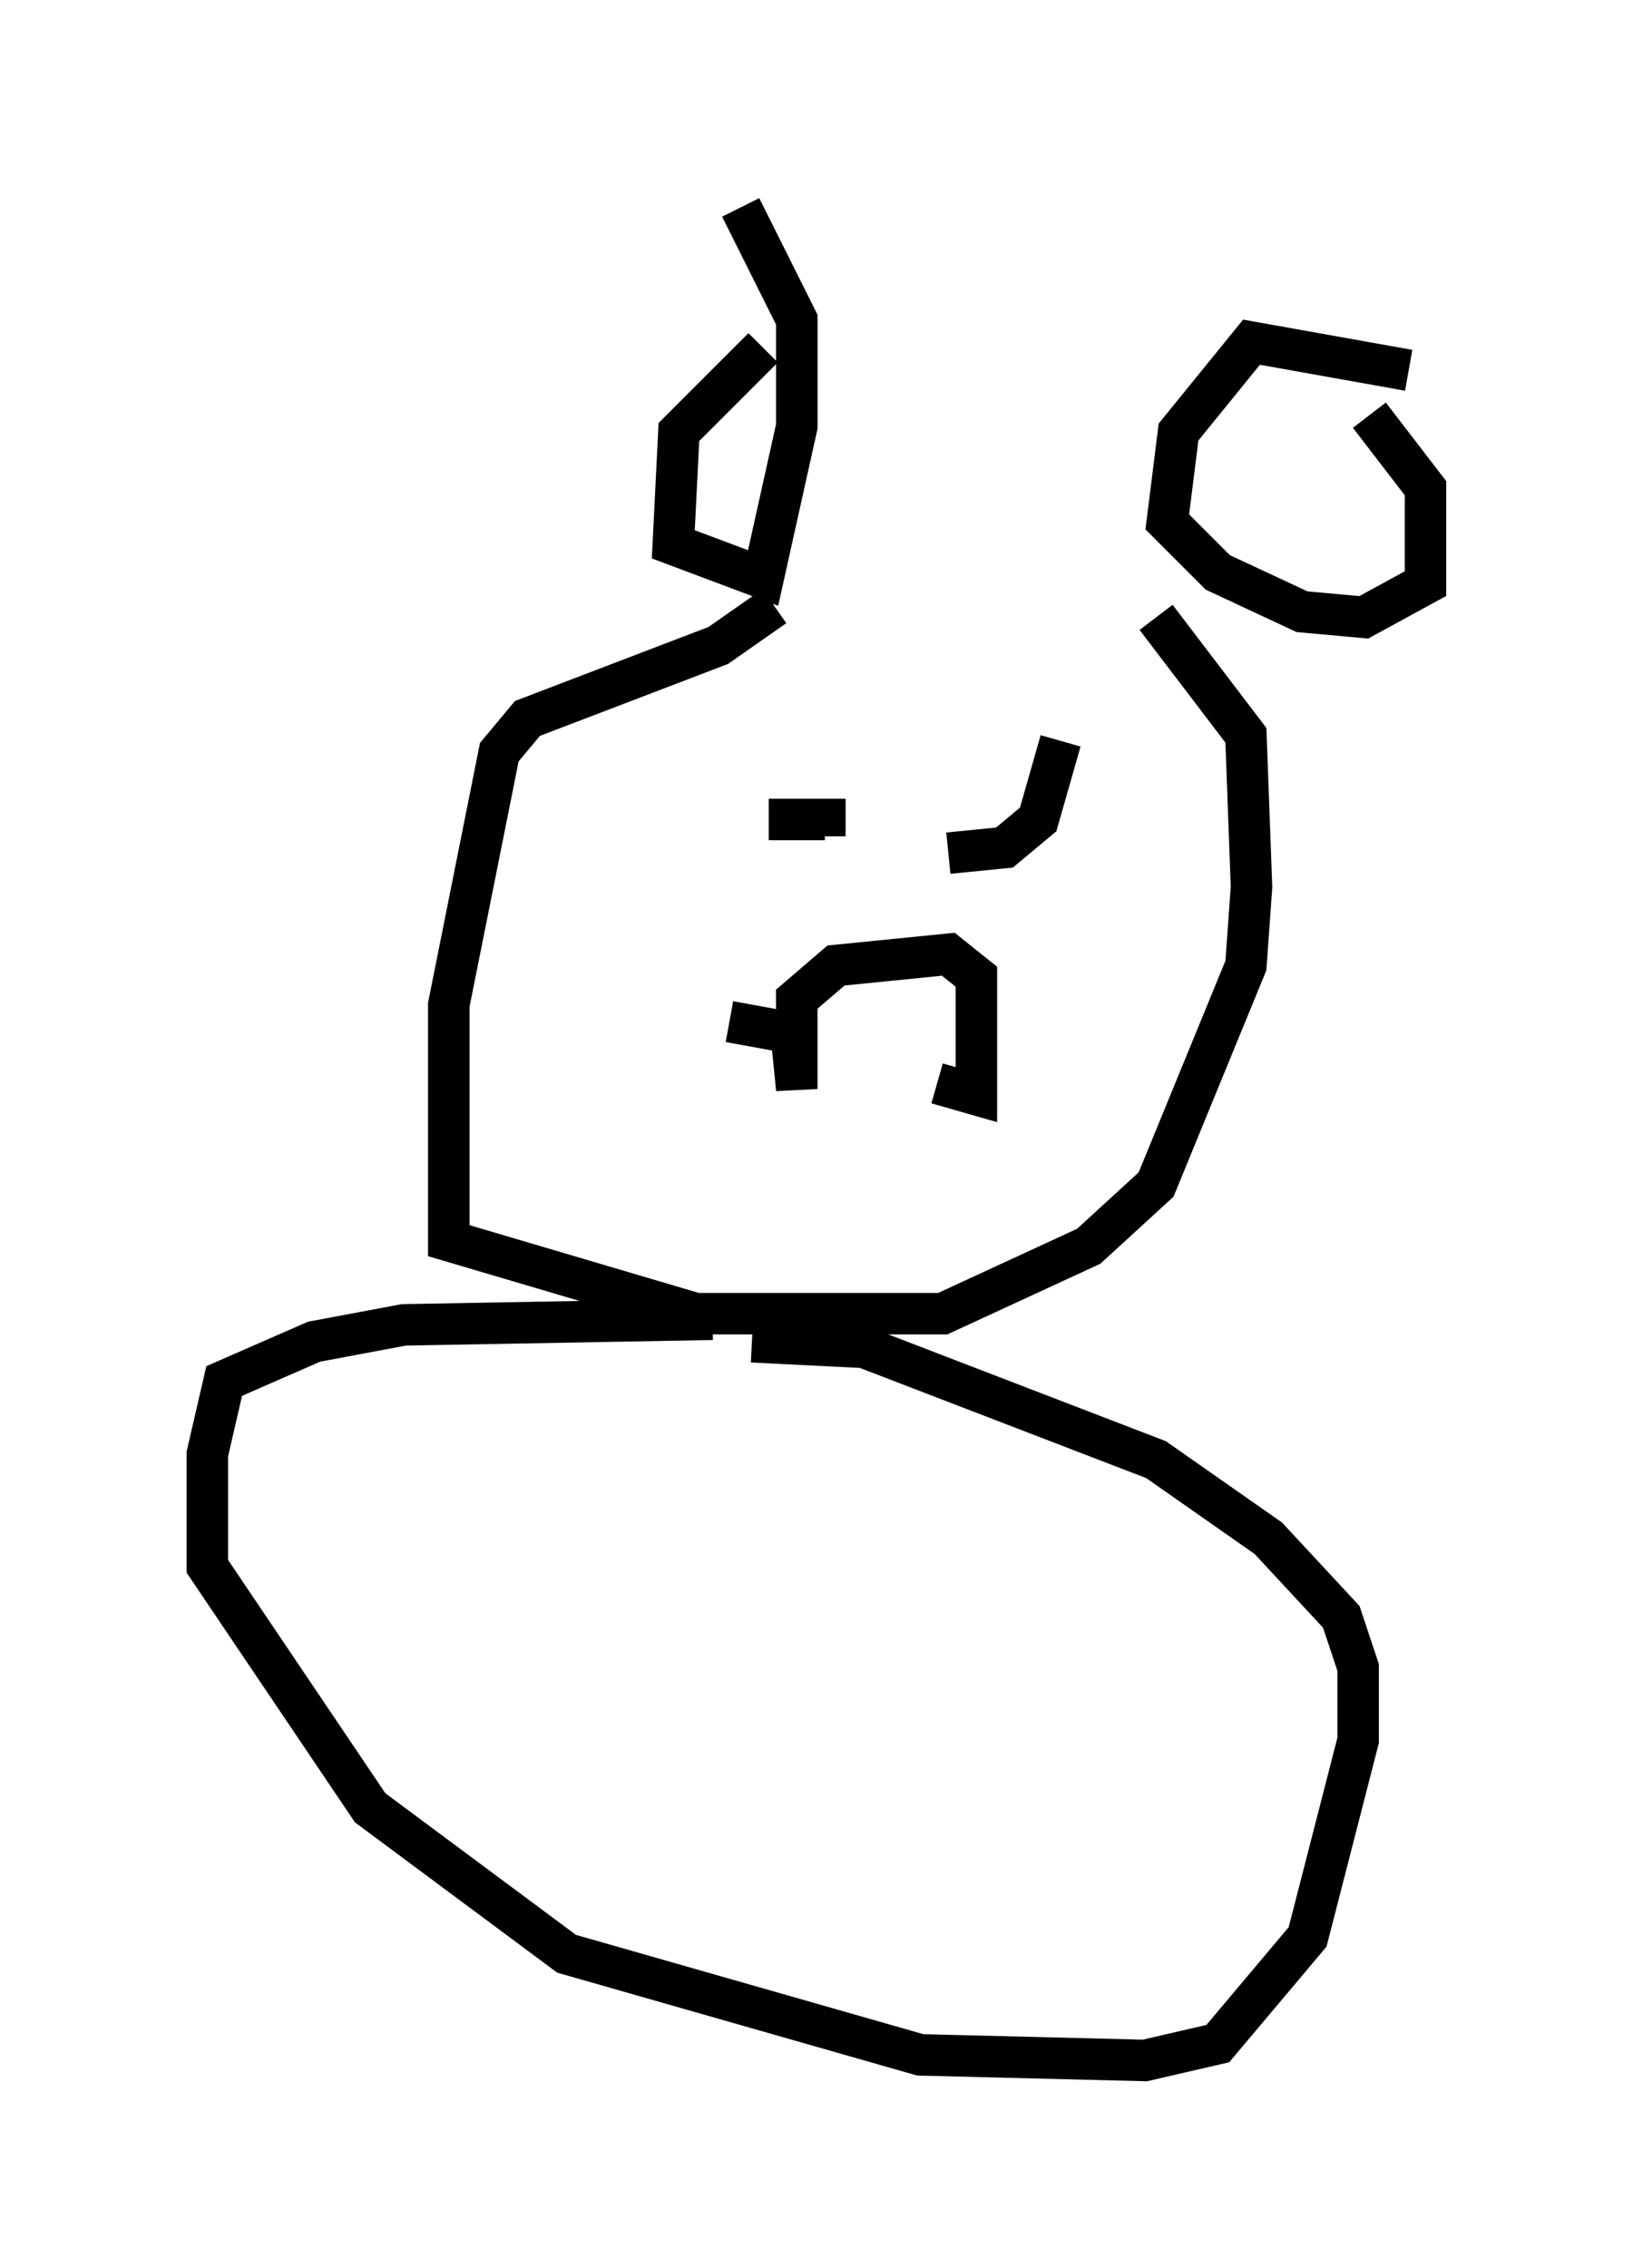 <?xml version="1.0" encoding="utf-8" ?>
<svg baseProfile="full" height="54.654" version="1.1" width="39.364" xmlns="http://www.w3.org/2000/svg" xmlns:ev="http://www.w3.org/2001/xml-events" xmlns:xlink="http://www.w3.org/1999/xlink"><defs /><rect fill="white" height="54.654" width="39.364" x="0" y="0" /><path d="M26.651, 14.878 m-7.984, -0.271 l-1.353, 0.947 -4.601, 1.759 l-0.677, 0.812 -1.218, 6.089 l0.0, 5.683 5.954, 1.759 l5.954, 0.0 3.518, -1.624 l1.624, -1.488 2.165, -5.277 l0.135, -1.894 -0.135, -3.654 l-2.165, -2.842 m6.089, -5.954 l-3.789, -0.677 -1.759, 2.165 l-0.271, 2.165 1.218, 1.218 l2.03, 0.947 1.488, 0.135 l1.488, -0.812 0.0, -2.3 l-1.353, -1.759 m-14.614, -1.624 l-2.03, 2.03 -0.135, 2.706 l2.165, 0.812 0.812, -3.654 l0.0, -2.571 -1.353, -2.706 m-0.271, 19.621 l1.488, 0.271 0.135, 1.353 l0.0, -2.165 0.947, -0.812 l2.706, -0.271 0.677, 0.541 l0.0, 2.842 -0.947, -0.271 m-3.112, -6.901 l0.0, 0.0 m-0.947, 0.541 l1.353, 0.0 0.0, 0.406 m2.977, 0.406 l1.353, -0.135 0.812, -0.677 l0.541, -1.894 m-8.39, 13.938 l-7.442, 0.135 -2.165, 0.406 l-2.165, 0.947 -0.406, 1.759 l0.0, 2.706 3.924, 5.819 l4.736, 3.518 8.525, 2.436 l5.413, 0.135 1.759, -0.406 l2.165, -2.571 1.218, -4.736 l0.0, -1.759 -0.406, -1.218 l-1.759, -1.894 -2.706, -1.894 l-7.036, -2.706 -2.706, -0.135 " fill="none" stroke="black" stroke-width="1" /></svg>